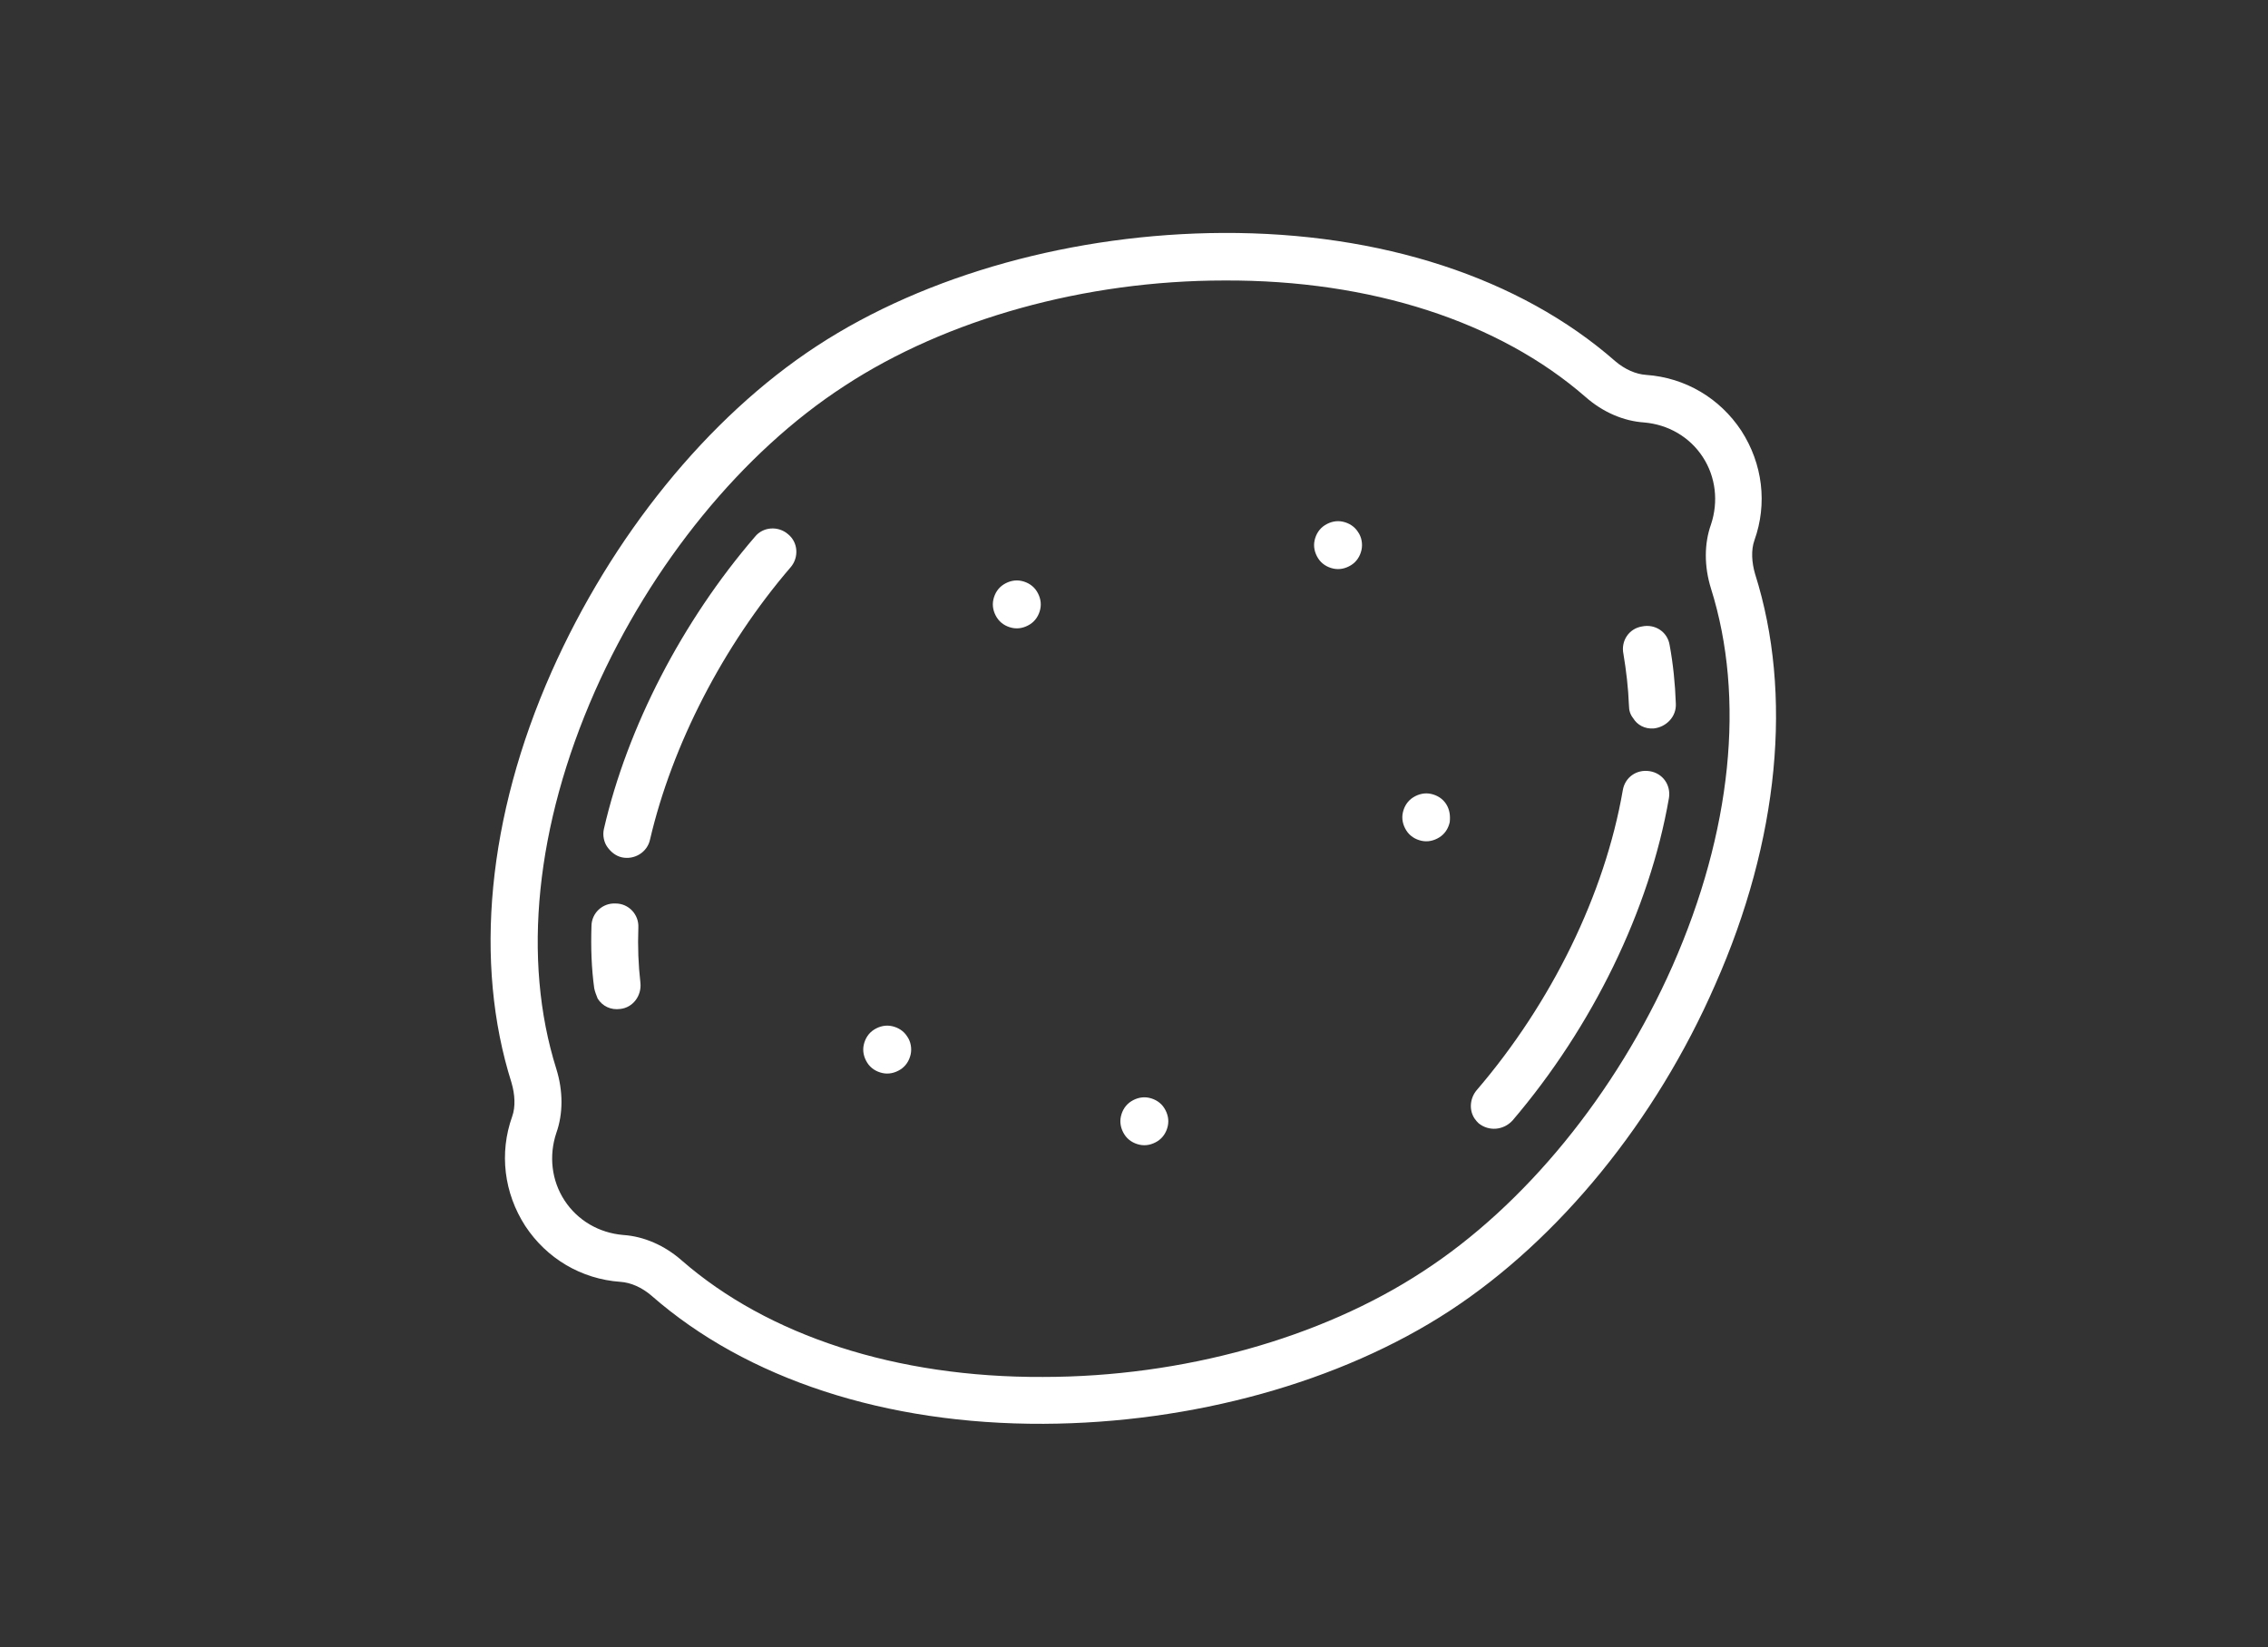 <?xml version="1.0" encoding="utf-8"?>
<!-- Generator: Adobe Illustrator 22.1.0, SVG Export Plug-In . SVG Version: 6.00 Build 0)  -->
<svg version="1.1" id="Warstwa_1" xmlns="http://www.w3.org/2000/svg" xmlns:xlink="http://www.w3.org/1999/xlink" x="0px" y="0px"
	 viewBox="0 0 329 239" style="enable-background:new 0 0 329 239;" xml:space="preserve">
<rect x="0" y="0" width="329" height="239" fill="#333333" stroke="none"/>
<style type="text/css">
	.st0{fill:#FFFFFF;}
</style>
<path class="st0" d="M248.8,142.9c9.3-21,11.3-42.2,5.8-59.6c-0.5-1.7-0.6-3.5-0.1-4.9c1.9-5.3,1.2-11.1-1.9-15.9
	c-3.1-4.7-8.1-7.7-13.8-8.1c-1.5-0.1-3.1-0.8-4.5-2c-13.8-12.1-34-18.7-56.9-18.6c-21.5,0.1-43,6-58.9,16.4S88.7,77.9,80,97.5
	c-9.3,21-11.3,42.2-5.8,59.6c0.5,1.7,0.6,3.5,0.1,4.9c-1.9,5.3-1.2,11.1,1.9,15.9c3.1,4.7,8.1,7.7,13.8,8.1c1.5,0.1,3.1,0.8,4.5,2
	c13.8,12.1,34,18.7,56.9,18.6c21.5-0.1,43-6,58.9-16.4S240.2,162.6,248.8,142.9L248.8,142.9z M151.3,199.8
	c-21.3,0.1-39.9-6-52.4-16.9c-2.5-2.2-5.5-3.5-8.5-3.7c-3.5-0.3-6.6-2.1-8.5-5c-1.9-2.9-2.3-6.5-1.2-9.8c1-2.8,1-6.1,0-9.3
	c-5-15.9-3-35.3,5.6-54.8c8.2-18.5,21.4-34.7,36.2-44.3c14.8-9.7,34.9-15.3,55.1-15.3c21.3-0.1,39.9,6,52.4,16.9
	c2.5,2.2,5.5,3.5,8.5,3.7c3.5,0.3,6.6,2.1,8.5,5c1.9,2.9,2.3,6.5,1.2,9.8c-1,2.8-1,6.1,0,9.3c5,15.9,3,35.3-5.6,54.8
	c-8.2,18.5-21.4,34.7-36.2,44.3C191.6,194.2,171.5,199.8,151.3,199.8L151.3,199.8z M151.3,199.8"/>
<path class="st0" d="M92.9,142.6c-0.3-2.6-0.4-5.2-0.3-8c0.1-1.9-1.4-3.5-3.3-3.5c-1.9-0.1-3.5,1.4-3.5,3.3c-0.1,3.1,0,6.1,0.4,9
	c0.1,0.5,0.3,1,0.5,1.5c0.7,1.1,1.9,1.7,3.3,1.5C91.8,146.2,93.1,144.5,92.9,142.6L92.9,142.6z M92.9,142.6"/>
<path class="st0" d="M243.1,102.1c-0.1-2.9-0.4-5.8-0.9-8.5c-0.3-1.9-2.1-3.1-4-2.7c-1.9,0.3-3.1,2.1-2.7,4c0.4,2.4,0.7,4.9,0.8,7.5
	c0,0.7,0.2,1.3,0.6,1.8c0.6,1,1.7,1.6,3,1.5C241.7,105.5,243.2,104,243.1,102.1L243.1,102.1z M243.1,102.1"/>
<path class="st0" d="M114.7,82.3c1.2-1.4,1.1-3.6-0.4-4.8c-1.4-1.2-3.6-1.1-4.8,0.4C99,90.1,91,105.5,87.6,120.3
	c-0.2,0.9,0,1.9,0.5,2.6c0.5,0.7,1.2,1.3,2.1,1.5c1.8,0.4,3.7-0.7,4.1-2.6C97.5,108.1,104.9,93.7,114.7,82.3L114.7,82.3z
	 M114.7,82.3"/>
<path class="st0" d="M219.4,162.6c11.6-13.6,19.9-30.6,22.7-46.8c0.3-1.9-0.9-3.6-2.8-3.9c-1.9-0.3-3.6,0.9-3.9,2.8
	c-2.6,15-10.3,30.8-21.2,43.5c-1,1.2-1.1,2.9-0.3,4.1c0.2,0.3,0.4,0.5,0.6,0.7C216,164.2,218.1,164,219.4,162.6L219.4,162.6z
	 M219.4,162.6"/>
<path class="st0" d="M197,77.2c-0.5-0.8-1.3-1.3-2.2-1.5c-0.9-0.2-1.8,0-2.6,0.5c-0.8,0.5-1.3,1.3-1.5,2.2c-0.2,0.9,0,1.8,0.5,2.6
	c0.5,0.8,1.3,1.3,2.2,1.5c0.9,0.2,1.8,0,2.6-0.5c0.8-0.5,1.3-1.3,1.5-2.2C197.7,78.9,197.5,77.9,197,77.2L197,77.2z M197,77.2"/>
<path class="st0" d="M209.8,116.7c-0.5-0.8-1.3-1.3-2.2-1.5c-0.9-0.2-1.8,0-2.6,0.5c-0.8,0.5-1.3,1.3-1.5,2.2
	c-0.2,0.9,0,1.8,0.5,2.6c0.5,0.8,1.3,1.3,2.2,1.5c0.9,0.2,1.8,0,2.6-0.5c0.8-0.5,1.3-1.3,1.5-2.2
	C210.4,118.4,210.3,117.5,209.8,116.7L209.8,116.7z M209.8,116.7"/>
<path class="st0" d="M150.4,85.8c-0.5-0.8-1.3-1.3-2.2-1.5c-0.9-0.2-1.8,0-2.6,0.5s-1.3,1.3-1.5,2.2c-0.2,0.9,0,1.8,0.5,2.6
	c0.5,0.8,1.3,1.3,2.2,1.5c0.9,0.2,1.8,0,2.6-0.5c0.8-0.5,1.3-1.3,1.5-2.2C151.1,87.5,150.9,86.6,150.4,85.8L150.4,85.8z M150.4,85.8
	"/>
<path class="st0" d="M168.9,160.8c-0.5-0.8-1.3-1.3-2.2-1.5c-0.9-0.2-1.8,0-2.6,0.5c-0.8,0.5-1.3,1.3-1.5,2.2
	c-0.2,0.9,0,1.8,0.5,2.6c0.5,0.8,1.3,1.3,2.2,1.5c0.9,0.2,1.8,0,2.6-0.5c0.8-0.5,1.3-1.3,1.5-2.2
	C169.6,162.5,169.4,161.6,168.9,160.8L168.9,160.8z M168.9,160.8"/>
<path class="st0" d="M131.6,150.4c-0.5-0.8-1.3-1.3-2.2-1.5c-0.9-0.2-1.8,0-2.6,0.5c-0.8,0.5-1.3,1.3-1.5,2.2
	c-0.2,0.9,0,1.8,0.5,2.6c0.5,0.8,1.3,1.3,2.2,1.5c0.9,0.2,1.8,0,2.6-0.5s1.3-1.3,1.5-2.2C132.3,152.1,132.1,151.1,131.6,150.4
	L131.6,150.4z M131.6,150.4"/>
</svg>
